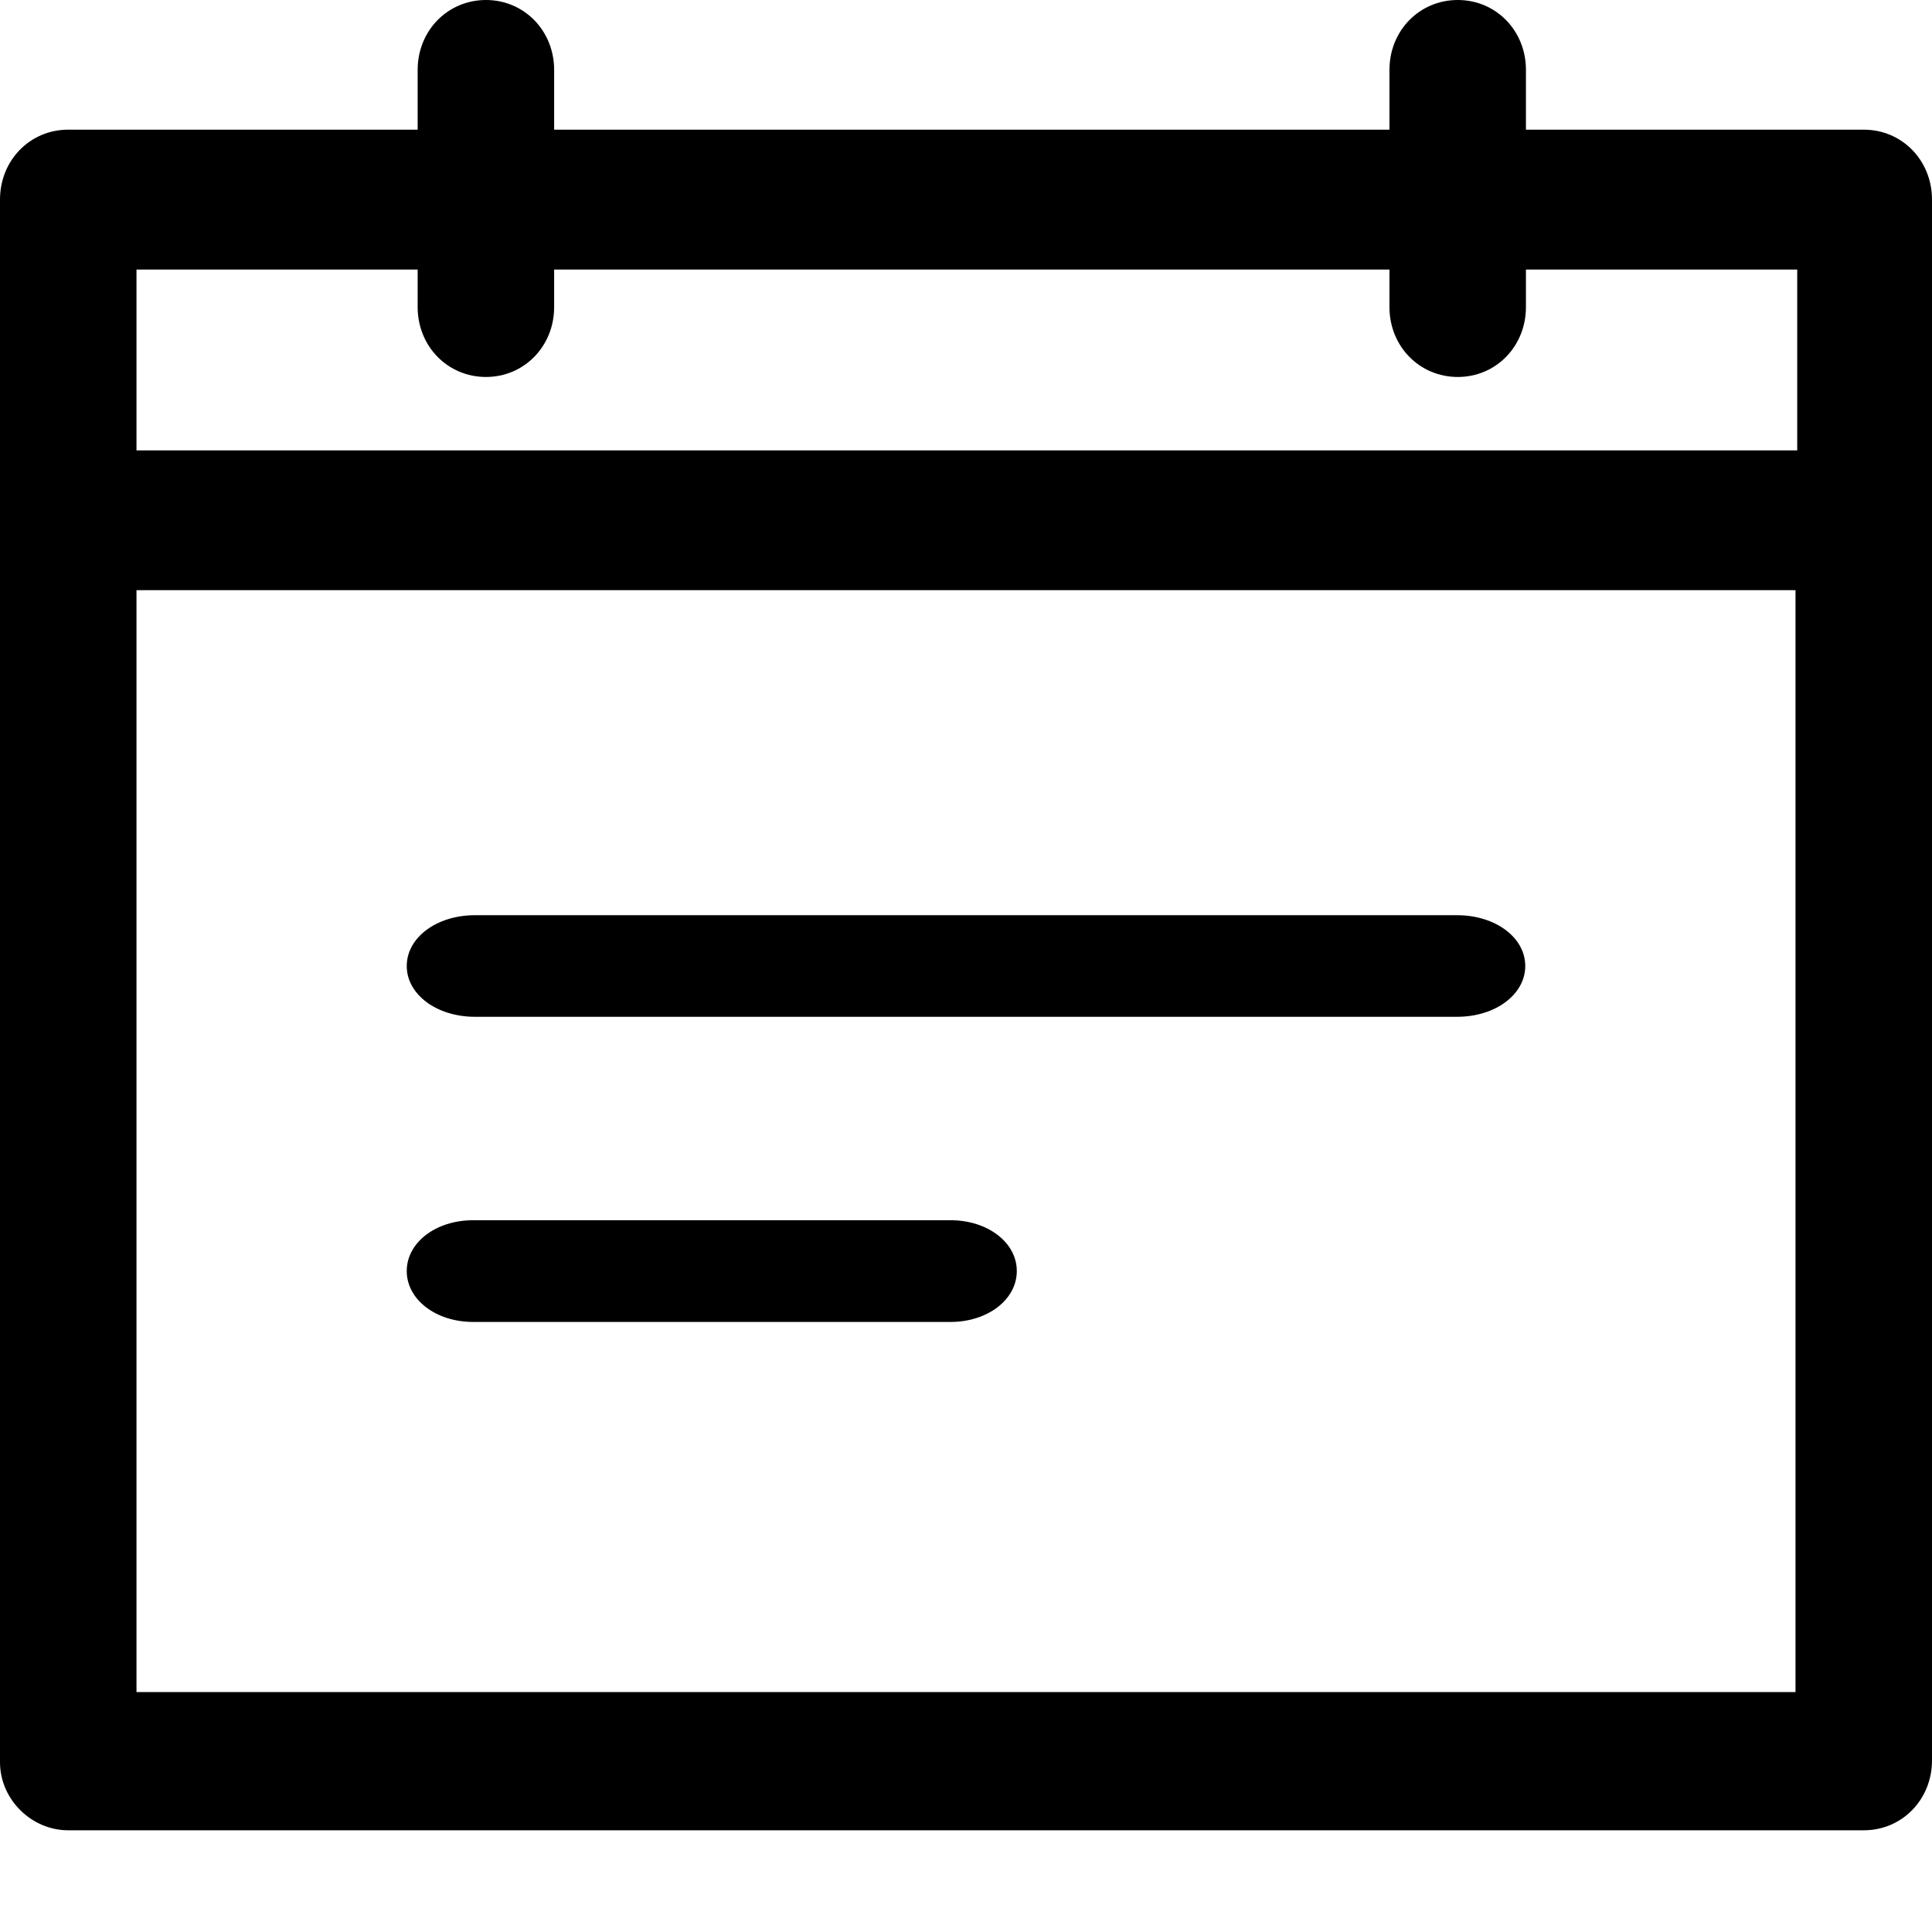 <svg width="17" height="17" viewBox="0 0 17 17" fill="none" xmlns="http://www.w3.org/2000/svg">
<path fill-rule="evenodd" clip-rule="evenodd" d="M0.6 16.105H16.4C16.736 16.105 17 15.835 17 15.49V1.756C17 1.411 16.736 1.141 16.4 1.141H13.427V0.615C13.427 0.27 13.164 0 12.827 0C12.49 0 12.226 0.27 12.226 0.615V1.141H4.876V0.615C4.876 0.27 4.612 0 4.276 0C3.939 0 3.675 0.27 3.675 0.615V1.141H0.6C0.264 1.141 0 1.411 0 1.756V15.505C0 15.835 0.278 16.105 0.6 16.105ZM1.201 2.372H3.675V2.702C3.675 3.047 3.939 3.317 4.276 3.317C4.612 3.317 4.876 3.047 4.876 2.702V2.372H12.226V2.702C12.226 3.047 12.49 3.317 12.827 3.317C13.164 3.317 13.427 3.047 13.427 2.702V2.372H15.814V3.963H1.201V2.372ZM15.799 5.193H1.201V14.889H15.799V5.193Z" fill="black"/>
<path d="M12.821 8.053H4.179C3.843 8.053 3.579 8.249 3.579 8.5C3.579 8.751 3.843 8.947 4.179 8.947H12.821C13.158 8.947 13.421 8.751 13.421 8.5C13.421 8.249 13.158 8.053 12.821 8.053Z" fill="black"/>
<path d="M8.364 10.737H4.163C3.835 10.737 3.579 10.933 3.579 11.184C3.579 11.435 3.835 11.632 4.163 11.632H8.364C8.691 11.632 8.947 11.435 8.947 11.184C8.947 10.933 8.691 10.737 8.364 10.737Z" fill="black"/>
</svg>
